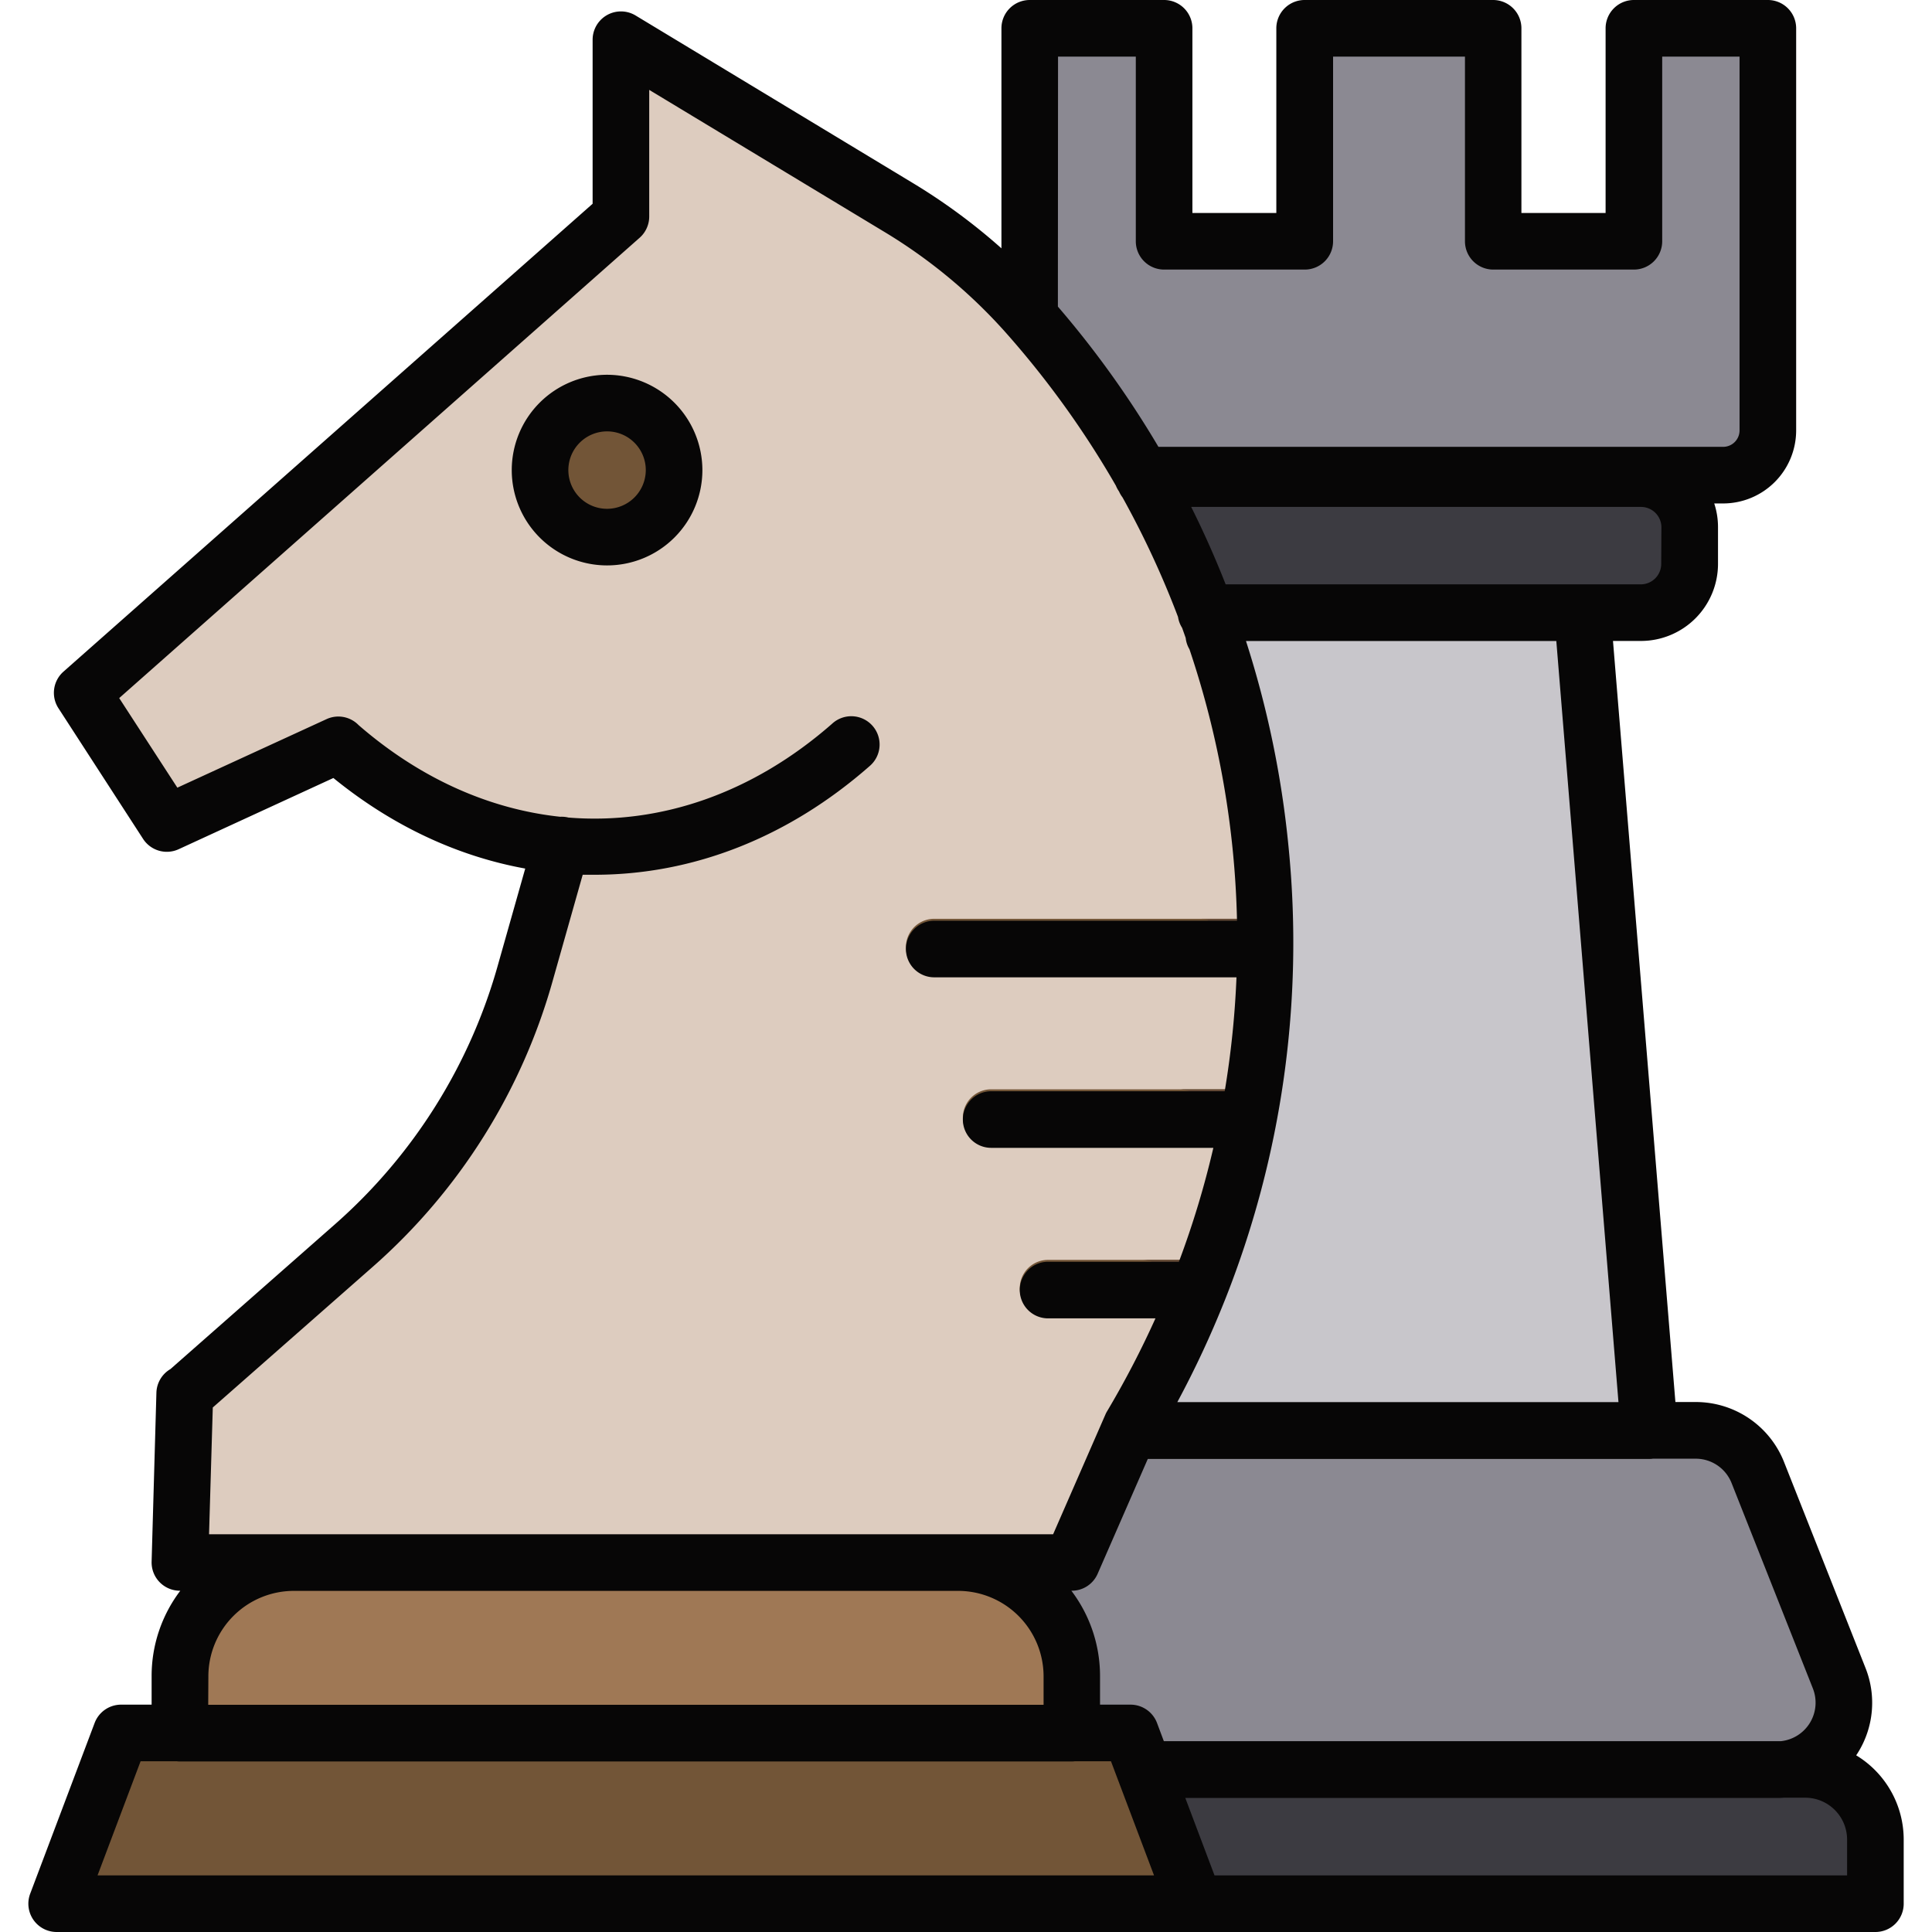 <svg xmlns="http://www.w3.org/2000/svg" data-name="Layer 1" viewBox="0 0 512 512"><path fill="#3c3b41" d="M269.06,468.4,244.43,504H497V487a18.6,18.6,0,0,0-18.6-18.6H269.06Z"/><path fill="#8b8992" d="M266.16,413.56l-.89,2.25-10.54,42.94a.08.08,0,0,0,0,.05l14.31,9.6,34.21.07H470.85c.52,0,1,0,1.53-.07a17.76,17.76,0,0,0,15-24.22L465.87,389.8a17.78,17.78,0,0,0-16.54-11.23h-150Z"/><polygon fill="#c8c6cb" points="321.63 167.67 321.63 167.66 322.11 161.87 419.32 161.87 437.1 378.57 437.1 378.63 304.33 378.63 304.33 378.57 305.22 367.77 307.39 341.38 311.09 296.18 314.8 250.99 321.63 167.67"/><path fill="#3c3b41" d="M319.56,161.85H434.88a12.91,12.91,0,0,0,12.91-12.91v-9.7a12.91,12.91,0,0,0-12.91-12.91H306.55a12.67,12.67,0,0,0-3.16.4Z"/><path fill="#8b8992" d="M302.65,126.42h154a11.85,11.85,0,0,0,11.86-11.84V8H433V64.44H395.69V8H345.74V64.44H308.46V8H272.89V84.55Z"/><path fill="#725537" d="M42.45,458.75H289.23a15,15,0,0,1,14,9.7L316.68,504H15l13.41-35.54A15,15,0,0,1,42.45,458.75Z"/><path fill="#9f7855" d="M77.85,413.56h176A30.14,30.14,0,0,1,284,443.68V458.8H47.68V443.68A30.14,30.14,0,0,1,77.85,413.56Z"/><path fill="#ddccbf" d="M148.78,223.44l-9.44,33.32a150.55,150.55,0,0,1-45.7,72.91L49,369v-.18l-1.27,44.77H284l15.83-36.26A250.81,250.81,0,0,0,271.89,82.4a147.35,147.35,0,0,0-34-28.07L164.55,10V56.86L21.78,183.14l22.44,34.63L89.6,196.89l0,.05h0c40.89,35.84,94.87,35.84,135.76,0h0Z"/><path fill="#c9ad90" d="M80,201.32c-1.8-1.4-3.59-2.85-5.34-4.38h0l0-.05L40.77,212.45l3.45,5.32Z"/><ellipse cx="160.85" cy="124.07" fill="#725537" rx="17.79" ry="17.76"/><path fill="#725537" d="M314.4,348.88H277.75a7.5,7.5,0,0,1,0-15h39.82a7.34,7.34,0,0,1,2.62.48Z"/><path fill="#654a36" d="M317.57,333.88h-15a7.34,7.34,0,0,1,2.62.48l-5.79,14.52h15l5.79-14.52A7.34,7.34,0,0,0,317.57,333.88Z"/><path fill="#725537" d="M331.79,290.11a7.41,7.41,0,0,0-4.39-1.43H262.67a7.5,7.5,0,0,0,0,15H327.4a7,7,0,0,0,1.79-.22Z"/><path fill="#654a36" d="M327.4,288.68h-15a7.41,7.41,0,0,1,4.39,1.43l-2.6,13.35a7,7,0,0,1-1.79.22h15a7,7,0,0,0,1.79-.22l2.6-13.35A7.41,7.41,0,0,0,327.4,288.68Z"/><path fill="#725537" d="M335.12,243.78a7.31,7.31,0,0,0-2.05-.29H247.58a7.5,7.5,0,0,0,0,15h85.49a7.18,7.18,0,0,0,1.92-.26Z"/><path fill="#654a36" d="M333.07,243.49h-15a7.31,7.31,0,0,1,2.05.29L320,258.23a7.18,7.18,0,0,1-1.92.26h15a7.18,7.18,0,0,0,1.92-.26l.13-14.45A7.31,7.31,0,0,0,333.07,243.49Z"/><path fill="#070606" d="M491.91,465.18c.14-.22.29-.43.43-.66a25,25,0,0,0,2-22.59l-21.51-54.38a25.15,25.15,0,0,0-23.52-16H444L427.46,169.86h7.42a20.44,20.44,0,0,0,20.41-20.41v-9.7a20.08,20.08,0,0,0-1-6.33h2.41A19.37,19.37,0,0,0,476,114.08V7.5a7.5,7.5,0,0,0-7.5-7.5H433a7.5,7.5,0,0,0-7.5,7.5V56.44H403.19V7.5a7.5,7.5,0,0,0-7.5-7.5H345.74a7.5,7.5,0,0,0-7.5,7.5V56.44H316V7.5a7.5,7.5,0,0,0-7.5-7.5H272.89a7.5,7.5,0,0,0-7.5,7.5V65.81a158.14,158.14,0,0,0-23.62-17.39L168.43,4.1a7.51,7.51,0,0,0-11.38,6.42V54L16.81,178a7.49,7.49,0,0,0-1.32,9.69l22.43,34.63a7.5,7.5,0,0,0,9.43,2.73l41-18.87c15.47,12.59,32.74,20.71,50.84,24l-7.1,25.07a142.8,142.8,0,0,1-43.43,69.29L45.17,362.82a7.5,7.5,0,0,0-3.72,6.26l-1.27,44.77a7.5,7.5,0,0,0,7.5,7.71h.1a37.37,37.37,0,0,0-7.6,22.63v7.56h-8.1a7.5,7.5,0,0,0-7,4.85L8,501.85A7.5,7.5,0,0,0,15,512H497a7.5,7.5,0,0,0,7.5-7.5v-17A26.11,26.11,0,0,0,491.91,465.18Zm-63-93.6H312a259.51,259.51,0,0,0,12.47-26.71,1.54,1.54,0,0,0,.08-.19,256.3,256.3,0,0,0,16.93-120.22,259.51,259.51,0,0,0-11.28-54.58h82.24Zm11.33-222.13a5.42,5.42,0,0,1-5.41,5.41H324.81q-4.11-10.47-9.13-20.52h119.2a5.41,5.41,0,0,1,5.41,5.41ZM280.39,15H301V63.94a7.5,7.5,0,0,0,7.5,7.5h37.28a7.5,7.5,0,0,0,7.5-7.5V15h34.95V63.94a7.5,7.5,0,0,0,7.5,7.5H433a7.5,7.5,0,0,0,7.5-7.5V15H461v99.08a4.36,4.36,0,0,1-4.36,4.34H307a259,259,0,0,0-26.65-37.17Zm-224,358,42.24-37.15a157.64,157.64,0,0,0,48-76.5l7.79-27.53c1.05,0,2.1,0,3.15,0,26.19,0,51.37-9.93,72.82-28.74a7.5,7.5,0,1,0-9.89-11.27c-21.13,18.52-45.67,26.81-69.86,24.85a7.61,7.61,0,0,0-2.21-.21c-18.67-2-37.05-10.09-53.41-24.3a7.47,7.47,0,0,0-8.49-1.57L47,208.74,31.59,185,169.52,63a7.51,7.51,0,0,0,2.53-5.62V23.82l62,37.44a139.43,139.43,0,0,1,32.26,26.63,245.55,245.55,0,0,1,29.42,40.83,7.32,7.32,0,0,0,.82,1.51,7.92,7.92,0,0,0,.94,1.6,241.88,241.88,0,0,1,14.7,31.67,7.44,7.44,0,0,0,1.08,2.88c.32.89.63,1.78.95,2.68a7.39,7.39,0,0,0,1,3A241.76,241.76,0,0,1,327.82,244H247.58a7.5,7.5,0,0,0,0,15h80.1a241.93,241.93,0,0,1-3.12,30.19H262.67a7.5,7.5,0,0,0,0,15h58.88a241.06,241.06,0,0,1-9.13,30.19H277.75a7.5,7.5,0,0,0,0,15h28.46A245.84,245.84,0,0,1,293.39,374a7.27,7.27,0,0,0-.43.83l-13.87,31.76H55.4Zm-1.17,71.23a22.67,22.67,0,0,1,22.67-22.63h176a22.67,22.67,0,0,1,22.67,22.63v7.56H55.18ZM244.43,497H25.85l11.41-30.25H46.8a6.4,6.4,0,0,0,.88.06H284a6.4,6.4,0,0,0,.88-.06h9.54l1.83,4.87.09.23L305.83,497Zm62.19-40.4a7.51,7.51,0,0,0-7-4.85h-8.1v-7.56a37.37,37.37,0,0,0-7.6-22.63h.1a7.48,7.48,0,0,0,6.87-4.5l13.29-30.43H437.1c.3,0,.6,0,.9-.06h11.33a10.22,10.22,0,0,1,9.57,6.49l21.52,54.37a10.26,10.26,0,0,1-8.48,14H308.43ZM489.5,497H321.86l-7.74-20.52H470.85c.63,0,1.21,0,1.78-.07h5.77a11.11,11.11,0,0,1,11.1,11.1ZM160.85,99.32a25.26,25.26,0,1,0,25.29,25.26A25.3,25.3,0,0,0,160.85,99.32Zm0,35.52a10.26,10.26,0,1,1,10.29-10.26A10.28,10.28,0,0,1,160.85,134.84Z"/></svg>